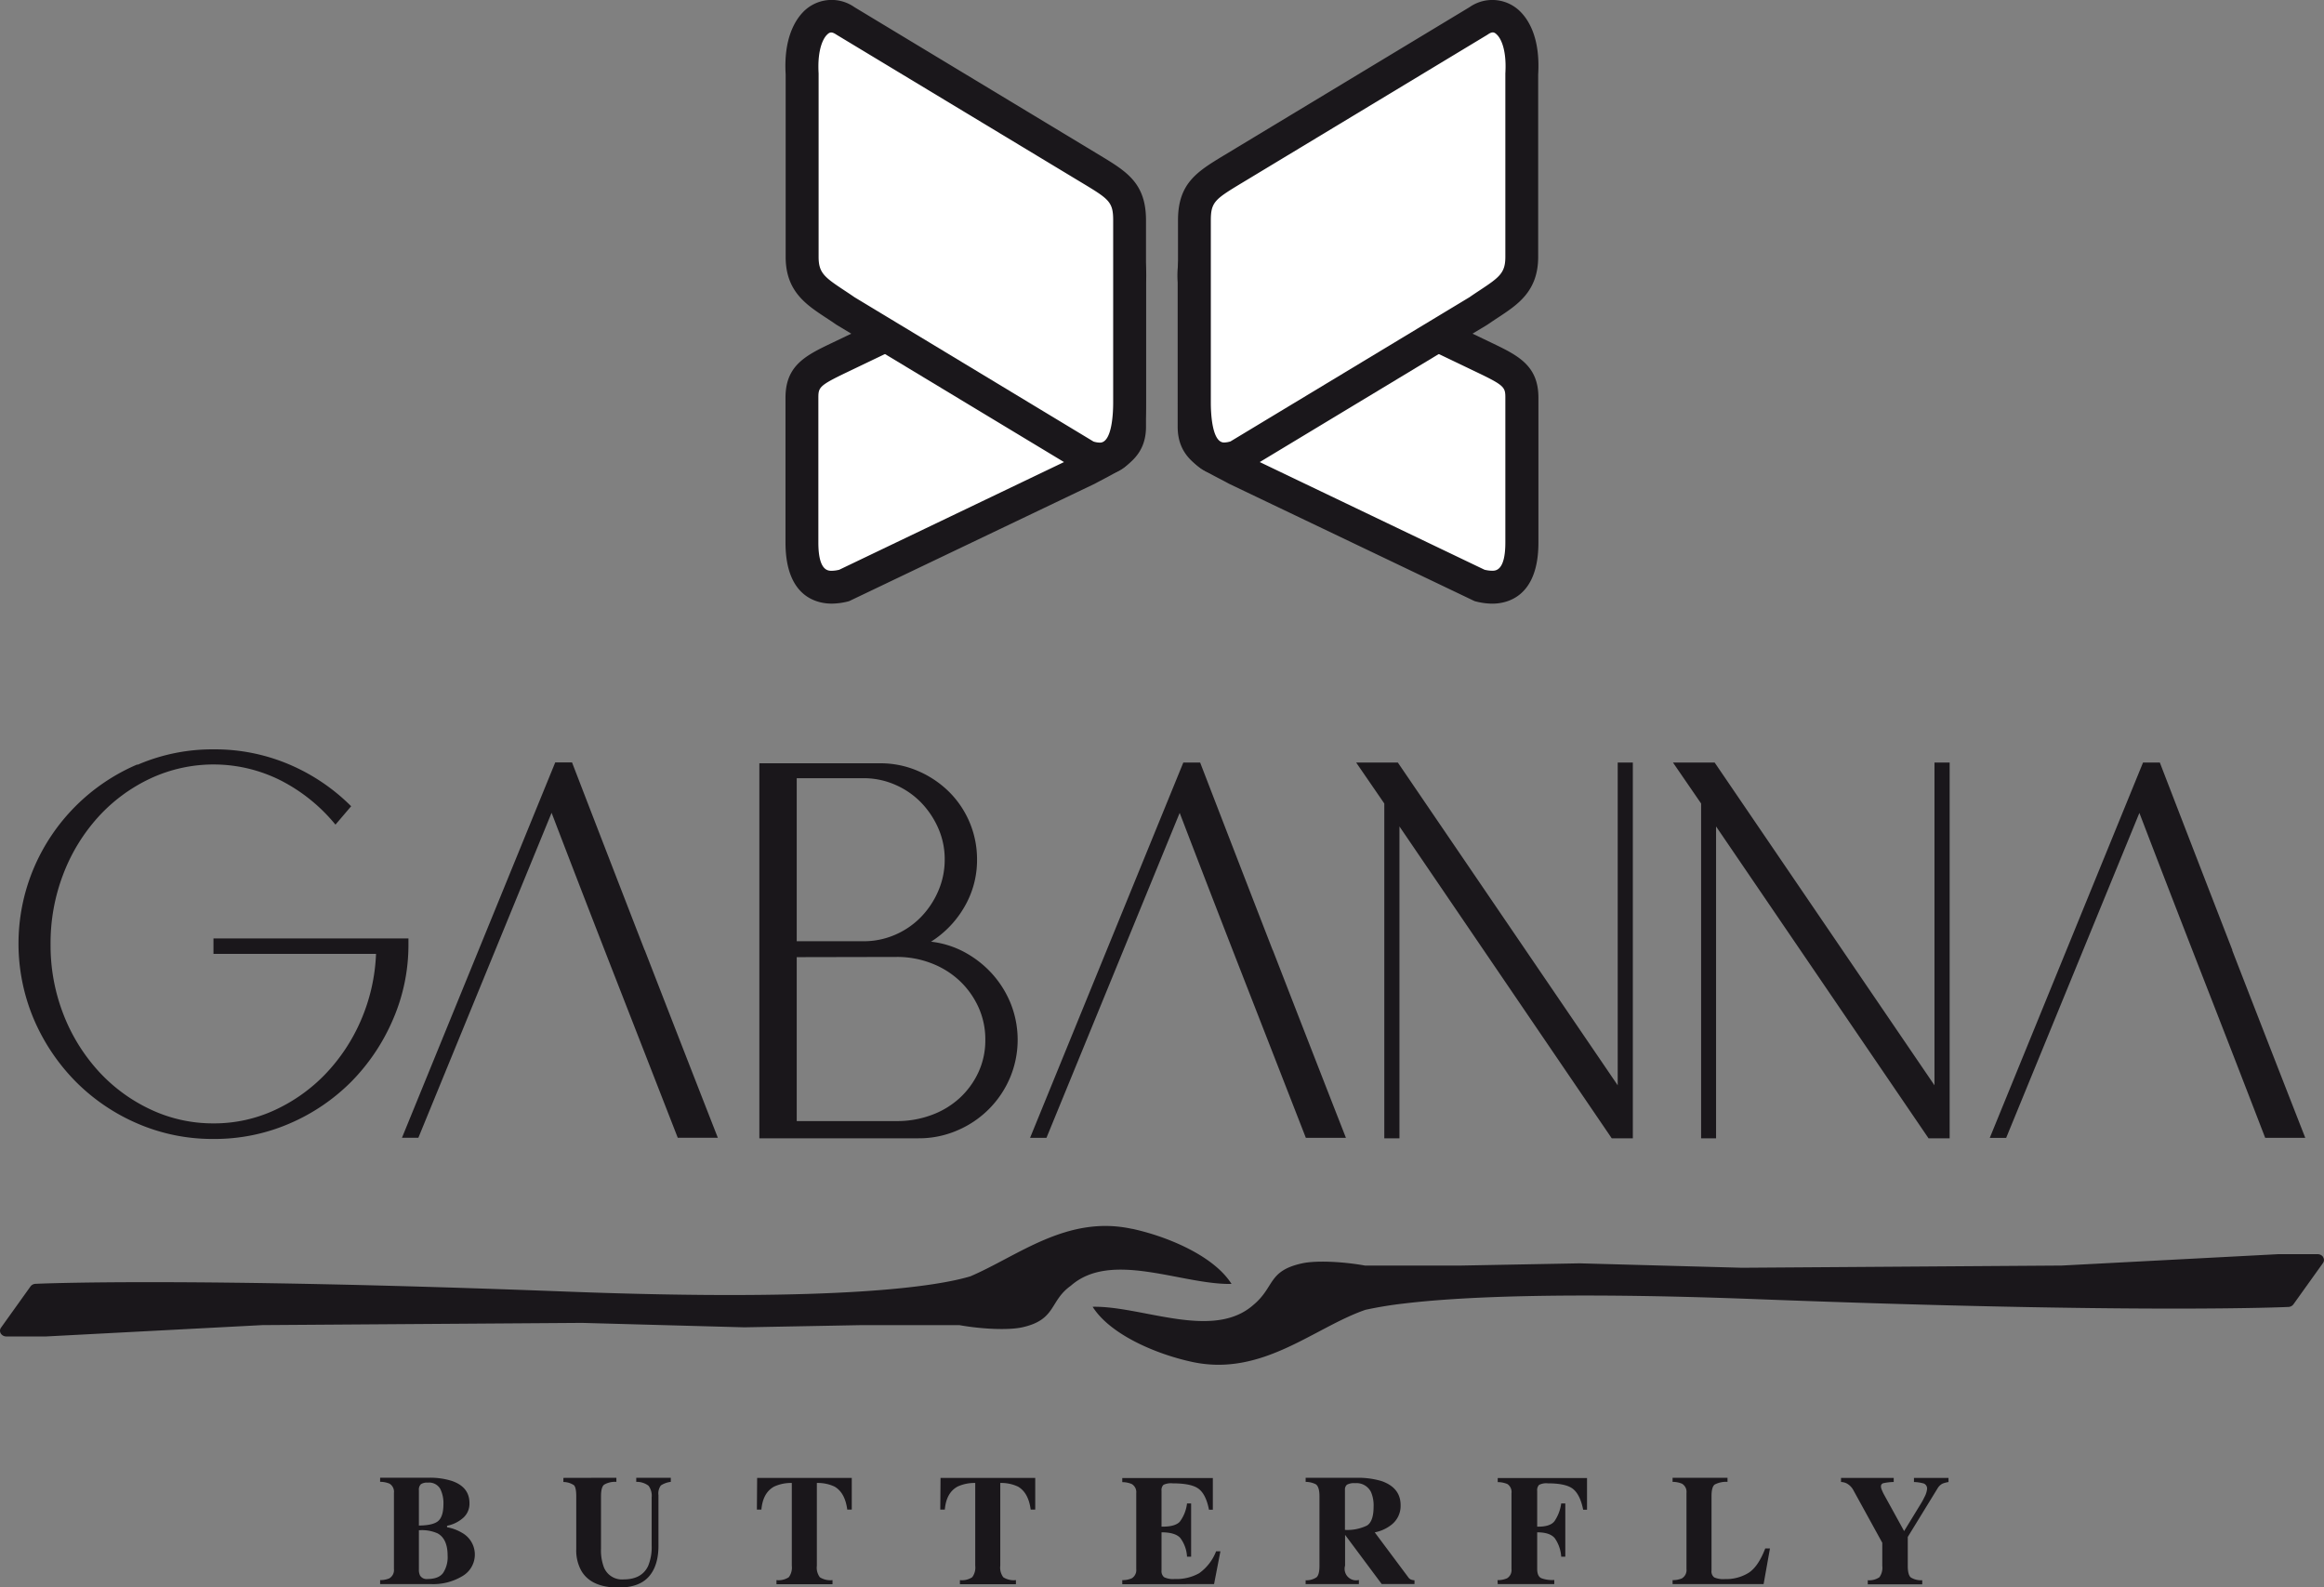 <svg id="Ebene_1" data-name="Ebene 1" xmlns="http://www.w3.org/2000/svg" xmlns:xlink="http://www.w3.org/1999/xlink" viewBox="0 0 567.11 387.28"><rect x="0" y="0" width="567.11" height="387.28" fill="#808080" stroke="none"/><defs><style>.cls-1{fill:none;}.cls-2{clip-path:url(#clip-path);}.cls-3{fill:#1a171b;}.cls-4{fill:#fff;}</style><clipPath id="clip-path" transform="translate(-8.24 -10.26)"><rect class="cls-1" x="8.24" y="10.26" width="567.11" height="387.28"/></clipPath></defs><title>GABANNA LOGO finaly2</title><g class="cls-2"><path class="cls-3" d="M553,242.11q-8.85-22.8-17.71-45.79h-4.1l-37.4,91.58h4l32.51-79.29q7.66,20,15.33,39.65T561,287.89h9.78q-9-23-17.84-45.79M426.65,196.31H416.48l6.87,10V288H427V211.91L478.85,288H484V196.31h-3.7v78.76Zm-77.31,0H339.17l6.87,10V288h3.7V211.91L401.54,288h5.15V196.31H403v78.76Zm-30.53,45.79q-8.85-22.8-17.71-45.79H297l-37.4,91.58h4l32.51-79.29q7.66,20,15.33,39.65t15.46,39.64h9.78q-9-23-17.84-45.79m-91.71,1.65a23.08,23.08,0,0,1,8.33,1.52,21,21,0,0,1,6.87,4.23,20.47,20.47,0,0,1,4.63,6.41,18.93,18.93,0,0,1,1.72,8.06,18.49,18.49,0,0,1-1.72,8,19.86,19.86,0,0,1-4.62,6.28,20.62,20.62,0,0,1-6.87,4.1,24,24,0,0,1-8.33,1.45H202.66v-40Zm-8.19-43.61a19.11,19.11,0,0,1,7.73,1.59,19.67,19.67,0,0,1,6.28,4.29,21.29,21.29,0,0,1,4.23,6.28,18.67,18.67,0,0,1,1.59,7.67,19.12,19.12,0,0,1-1.59,7.73,21,21,0,0,1-4.23,6.34,19.67,19.67,0,0,1-6.28,4.3,19.13,19.13,0,0,1-7.73,1.58H202.66V200.15ZM193.54,288h38.85a23.51,23.51,0,0,0,9.45-1.92,24.2,24.2,0,0,0,12.82-12.75,23.89,23.89,0,0,0,.26-18.1,24.58,24.58,0,0,0-4.49-7.27,25.3,25.3,0,0,0-6.67-5.29,22.55,22.55,0,0,0-8.33-2.64,24.53,24.53,0,0,0,8.13-8.46A22.55,22.55,0,0,0,246.66,220a23.19,23.19,0,0,0-6.94-16.65,24.57,24.57,0,0,0-7.53-5,23,23,0,0,0-9.18-1.85H193.54Zm-28-45.92q-8.85-22.8-17.71-45.79h-4.1l-37.4,91.58h4l32.51-79.29q7.66,20,15.33,39.65t15.46,39.64h9.78q-9-23-17.84-45.79M41.76,196.78A47.8,47.8,0,0,0,16.52,222a47.33,47.33,0,0,0,0,37A49.12,49.12,0,0,0,26.7,274.15a47.78,47.78,0,0,0,15.07,10.24,46,46,0,0,0,18.57,3.77,46,46,0,0,0,18.57-3.77A47.82,47.82,0,0,0,94,274.15,49.15,49.15,0,0,0,104.14,259a45.69,45.69,0,0,0,3.77-18.44v-1.32H60.33V243H100a45.25,45.25,0,0,1-3.7,16.25,44.28,44.28,0,0,1-8.66,13.08,40.82,40.82,0,0,1-12.36,8.79,35.15,35.15,0,0,1-14.93,3.24,35.7,35.7,0,0,1-15.46-3.44,40.27,40.27,0,0,1-12.69-9.38,44.39,44.39,0,0,1-8.52-13.88,46.32,46.32,0,0,1-3.1-17,46.83,46.83,0,0,1,3.1-17.11,44.2,44.2,0,0,1,8.52-13.94,40.29,40.29,0,0,1,12.69-9.38,36.45,36.45,0,0,1,32,.53,41.93,41.93,0,0,1,13.21,10.71l3.83-4.49a47.92,47.92,0,0,0-15.07-10.18,46.27,46.27,0,0,0-18.5-3.7,46,46,0,0,0-18.57,3.77" transform="translate(-8.24 -10.26)"/><path class="cls-3" d="M457.49,370.86v1a3.41,3.41,0,0,1,1.37.34,4.08,4.08,0,0,1,1.7,1.76l7,12.73v5.64a3.93,3.93,0,0,1-.7,2.77,4.41,4.41,0,0,1-2.84.73v1h13.29v-1a4.72,4.72,0,0,1-2.79-.68q-.74-.63-.74-2.82v-7.06l7.32-11.93a3,3,0,0,1,1.16-1.08,7.49,7.49,0,0,1,1.46-.39v-1h-8.43v1a9.64,9.64,0,0,1,2.4.36,1.32,1.32,0,0,1,.8,1.35,5.41,5.41,0,0,1-.66,2,14.69,14.69,0,0,1-.82,1.52l-4.12,6.74h0l-5.07-9.21q-.37-.8-.48-1.11a1.83,1.83,0,0,1-.1-.57.76.76,0,0,1,.56-.79,12.66,12.66,0,0,1,2.55-.3v-1Zm-41.1,25.91h22.21l1.55-8.69H439q-1.7,4.42-4.05,5.94a10.45,10.45,0,0,1-5.81,1.53,5.49,5.49,0,0,1-2.59-.41,1.84,1.84,0,0,1-.66-1.69V375.33q0-2.27.78-2.85a6,6,0,0,1,3.12-.65v-1H416.39v1a5.91,5.91,0,0,1,2.3.45,2.31,2.31,0,0,1,1.09,2.25V393.1a2.34,2.34,0,0,1-1.14,2.29,5.57,5.57,0,0,1-2.25.41Zm-42.67,0h13.8v-1a7.63,7.63,0,0,1-3.17-.44q-1-.48-1-2.26v-8.93q3.09,0,4.28,1.42a8.82,8.82,0,0,1,1.58,4.53h1v-13h-1a10,10,0,0,1-1.66,4.36q-1.09,1.37-4.2,1.31V374a1.81,1.81,0,0,1,.46-1.43,3.82,3.82,0,0,1,2.14-.38q4.53,0,6.22,1.43t2.4,5h.94v-7.73H373.72v1a6.2,6.2,0,0,1,2.36.47,2.34,2.34,0,0,1,1,2.25V393.1a2.35,2.35,0,0,1-1.07,2.25,5.44,5.44,0,0,1-2.34.45Zm-37.28-13.22v-9.76a1.53,1.53,0,0,1,.48-1.26,3.53,3.53,0,0,1,2-.38,3.94,3.94,0,0,1,3.89,2.19,8.28,8.28,0,0,1,.62,3.52q0,3.63-1.62,4.63a11,11,0,0,1-5.38,1.06m-9.59,13.22h13v-1a2.8,2.8,0,0,1-3.37-3.5v-7.51h0l8.94,12h8v-.92a3,3,0,0,1-.88-.18,1.58,1.58,0,0,1-.67-.59l-8.15-10.92a9.42,9.42,0,0,0,3.9-1.72,5.81,5.81,0,0,0,2.41-4.92q0-4.23-4.61-5.86a19.81,19.81,0,0,0-6.22-.81H326.85v1a5.35,5.35,0,0,1,2.53.61q.84.67.84,2.89v17q0,2.13-.71,2.77a4.41,4.41,0,0,1-2.66.73Zm-22.34,0,1.55-8H305a11.8,11.8,0,0,1-4.12,5.34,11.32,11.32,0,0,1-6,1.42,5,5,0,0,1-2.57-.44,1.9,1.9,0,0,1-.63-1.66v-9.29q3.28,0,4.54,1.34a8.23,8.23,0,0,1,1.68,4.61h1v-13h-1a9.17,9.17,0,0,1-1.78,4.48q-1.16,1.23-4.44,1.19V374a1.76,1.76,0,0,1,.48-1.45,4.29,4.29,0,0,1,2.24-.36q4.62,0,6.38,1.37t2.48,5.07h.94v-7.73H282.1v1a5.91,5.91,0,0,1,2.3.45,2.3,2.3,0,0,1,1.11,2.25V393.1a2.35,2.35,0,0,1-1.07,2.25,5.44,5.44,0,0,1-2.34.45v1Zm-66.81-18.18h1.11q.35-4.11,3.11-5.61a9.83,9.83,0,0,1,4.31-.88v20.2a3.91,3.91,0,0,1-.74,2.8,4.51,4.51,0,0,1-3,.7v1h13.67v-1a4.75,4.75,0,0,1-3.08-.69,3.9,3.9,0,0,1-.74-2.81v-20.2a9.58,9.58,0,0,1,4.31.88q2.56,1.47,3.11,5.61h1.11l0-7.73H237.75Zm-44.75,0h1.1q.36-4.11,3.11-5.61a9.83,9.83,0,0,1,4.31-.88v20.2a3.91,3.91,0,0,1-.74,2.8,4.51,4.51,0,0,1-3,.7v1h13.67v-1a4.75,4.75,0,0,1-3.08-.69,3.9,3.9,0,0,1-.74-2.81v-20.2a9.59,9.59,0,0,1,4.31.88q2.56,1.47,3.11,5.61h1.1l0-7.73H193Zm-47.22-7.73v1a4.74,4.74,0,0,1,2.57.78q.57.56.57,2.72v12.84a10.19,10.19,0,0,0,1.29,5.42q2.43,4,9,4,5.05,0,7.41-2.66t2.36-7.55V375.07a3.26,3.26,0,0,1,.59-2.37,5.64,5.64,0,0,1,2.42-.87v-1h-8.43v1a4.72,4.72,0,0,1,3,.95,4.06,4.06,0,0,1,.76,2.84v11.73a11.94,11.94,0,0,1-.86,5q-1.55,3.28-6,3.28a4.74,4.74,0,0,1-4.81-3,11.69,11.69,0,0,1-.69-4.52V375.33q0-2.2.75-2.81a5.29,5.29,0,0,1,3-.69v-1Zm-35.26,22.37v-9.59a9.35,9.35,0,0,1,4.59.77q2.42,1.35,2.42,5.43a7,7,0,0,1-1.1,4.21q-1.09,1.48-3.81,1.48a1.88,1.88,0,0,1-1.8-.82,3.09,3.09,0,0,1-.3-1.48m0-10.75v-8.61a1.85,1.85,0,0,1,.47-1.45,2.6,2.6,0,0,1,1.67-.4,3.14,3.14,0,0,1,3.06,1.5,7.8,7.8,0,0,1,.79,3.69q0,3-1.22,4.12t-4.77,1.16M101,396.77h12.34a13.82,13.82,0,0,0,7.83-2,6.07,6.07,0,0,0-.13-10.48,10.91,10.91,0,0,0-3.71-1.39v-.36a8.36,8.36,0,0,0,3.75-1.77A4.59,4.59,0,0,0,122.8,377q0-3.91-4.27-5.39a17.59,17.59,0,0,0-5.69-.79H101v1a5.91,5.91,0,0,1,2.3.45,2.32,2.32,0,0,1,1.07,2.25V393.1a2.34,2.34,0,0,1-1.14,2.28,5.5,5.5,0,0,1-2.23.41Z" transform="translate(-8.24 -10.26)"/><path class="cls-4" d="M203.94,142.65c0,5.75,1.64,12.78,10.47,10.42l59-28.26c6-3.31,10.46-4.67,10.46-10.41V79c.75-10-5.79-13-10.46-10.41l-59,28.26c-7.12,3.44-10.47,4.66-10.47,10.41Z" transform="translate(-8.24 -10.26)"/><path class="cls-3" d="M276.75,71.75a3,3,0,0,0-1.42.38l-60.5,29c-6.63,3.18-6.89,3.63-6.89,6.17v35.35c0,6.88,2.35,6.88,3.24,6.88a8.06,8.06,0,0,0,1.85-.25l58.64-28.09c.7-.39,1.57-.85,2.4-1.28,5.09-2.67,5.79-3.33,5.79-5.52V78.73c.21-2.77-.28-5-1.35-6.17a2.37,2.37,0,0,0-1.78-.81m-65.56,85.79h0c-3.38,0-11.25-1.45-11.25-14.89V107.29c0-7.91,5-10.33,11.43-13.4L271.68,65a10.75,10.75,0,0,1,5.07-1.26,10.36,10.36,0,0,1,7.66,3.37c1.83,2,3.92,5.67,3.48,12.07v35.21c0,7.33-5.13,10-10.09,12.62-.78.41-1.6.84-2.45,1.3l-59.91,28.63a16.59,16.59,0,0,1-4.25.6" transform="translate(-8.24 -10.26)"/><path class="cls-4" d="M283.88,108.54c0,7.24-1.64,16.09-10.46,13.12l-59-35.6c-6-4.17-10.46-5.87-10.46-13.12V28.42c-.75-12.64,5.78-16.33,10.46-13.11l59,35.59c7.11,4.34,10.46,5.87,10.46,13.11Z" transform="translate(-8.24 -10.26)"/><path class="cls-3" d="M275.09,118a5.69,5.69,0,0,0,1.56.26c3,0,3.23-7.43,3.23-9.7V64c0-4.4-1-5.14-7.21-8.89l-1.33-.8L212.39,18.74c-1.26-.85-1.73-.65-2.45.11-.55.58-2.31,3-1.94,9.33V72.94c0,3.85,1.37,4.93,6.14,8.08.83.55,1.7,1.12,2.6,1.75Zm1.56,8.27a14.17,14.17,0,0,1-4.5-.8l-.79-.37-59-35.6c-1.06-.73-1.88-1.27-2.66-1.78-4.79-3.16-9.74-6.43-9.74-14.77V28.42c-.5-8.28,2-12.79,4.11-15.07A9.67,9.67,0,0,1,216.73,12l60.08,36.26C283.24,52.16,287.89,55,287.89,64v44.52c0,15.41-7,17.71-11.25,17.71" transform="translate(-8.24 -10.26)"/><path class="cls-4" d="M379.64,142.65c0,5.75-1.64,12.78-10.47,10.42l-59-28.26c-6-3.31-10.46-4.67-10.46-10.41V79c-.75-10,5.79-13,10.46-10.41l59,28.26c7.12,3.44,10.47,4.66,10.47,10.41Z" transform="translate(-8.24 -10.26)"/><path class="cls-3" d="M305,72.56c-1.06,1.15-1.55,3.4-1.35,6.17v35.65c0,2.18.71,2.85,5.79,5.52.83.43,1.7.89,2.4,1.28l58.65,28.09a8,8,0,0,0,1.85.25c.89,0,3.24,0,3.24-6.88V107.29c0-2.54-.26-3-6.89-6.17l-60.5-29a3,3,0,0,0-1.42-.38,2.36,2.36,0,0,0-1.79.81m63.09,84.38-59.91-28.63c-.85-.47-1.67-.9-2.45-1.3-5-2.6-10.09-5.28-10.09-12.62V79.18c-.44-6.4,1.64-10.09,3.48-12.07a10.36,10.36,0,0,1,7.66-3.37A10.76,10.76,0,0,1,311.9,65L372.22,93.9c6.39,3.07,11.43,5.49,11.43,13.4v35.36c0,13.44-7.87,14.89-11.25,14.89h0a16.63,16.63,0,0,1-4.25-.6" transform="translate(-8.24 -10.26)"/><path class="cls-4" d="M299.71,108.54c0,7.24,1.64,16.09,10.46,13.12l59-35.6c6-4.17,10.46-5.87,10.46-13.12V28.42c.75-12.64-5.78-16.33-10.46-13.11l-59,35.59c-7.11,4.34-10.46,5.87-10.46,13.11Z" transform="translate(-8.24 -10.26)"/><path class="cls-3" d="M366.84,82.77c.9-.63,1.77-1.2,2.6-1.75,4.76-3.14,6.14-4.22,6.14-8.08V28.18c.38-6.36-1.38-8.75-1.93-9.33-.73-.77-1.19-1-2.45-.11L312.25,54.32l-1.33.8c-6.18,3.75-7.21,4.49-7.21,8.89v44.52c0,2.28.23,9.7,3.23,9.7a5.67,5.67,0,0,0,1.56-.26ZM295.7,108.54V64c0-9,4.65-11.85,11.08-15.75L366.85,12a9.66,9.66,0,0,1,12.63,1.35c2.15,2.28,4.61,6.79,4.11,15.07V72.95c0,8.34-4.95,11.61-9.74,14.76-.78.51-1.59,1.05-2.66,1.78l-59,35.6-.79.37a14.19,14.19,0,0,1-4.5.8c-4.2,0-11.25-2.3-11.25-17.71" transform="translate(-8.24 -10.26)"/><path class="cls-3" d="M284.44,310.09c-15.81-3.43-27.77,6.62-39.41,11.59-7.83,2.35-31.31,6.29-98.34,3.73-93.85-3.59-129.44-1.92-129.79-1.9a1.59,1.59,0,0,0-1.22.64L8.49,334.2a1.27,1.27,0,0,0-.06,1.42,1.58,1.58,0,0,0,1.36.73h9.69l52.78-2.77,78-.54,39.58,1.08h.08l28.78-.54h18.81l4.8,0c5.6,1,12,1.27,15.33.55,8.41-1.84,6.66-6.43,11.89-10.14,9.87-8.73,27.16-.21,39.23-.46-4.21-6.7-15.29-11.51-24.26-13.45" transform="translate(-8.24 -10.26)"/><path class="cls-3" d="M575.16,317a1.58,1.58,0,0,0-1.36-.72H564.1l-52.78,2.77-78,.54-39.58-1.08h-.08l-28.78.54H346.12l-4.8,0c-5.6-1-12-1.27-15.33-.54-8.41,1.84-6.64,5.76-11.89,10.14-9.87,8.73-27.16.21-39.23.46,4.21,6.7,15.29,11.51,24.26,13.45,17.13,3.71,29.73-8.38,42.32-12.71a94.84,94.84,0,0,1,9.49-1.55c12.48-1.5,37.52-2.9,85.94-1.05,93.86,3.59,129.44,1.92,129.79,1.9a1.59,1.59,0,0,0,1.22-.64l7.2-10.06a1.27,1.27,0,0,0,.06-1.42" transform="translate(-8.24 -10.26)"/></g></svg>